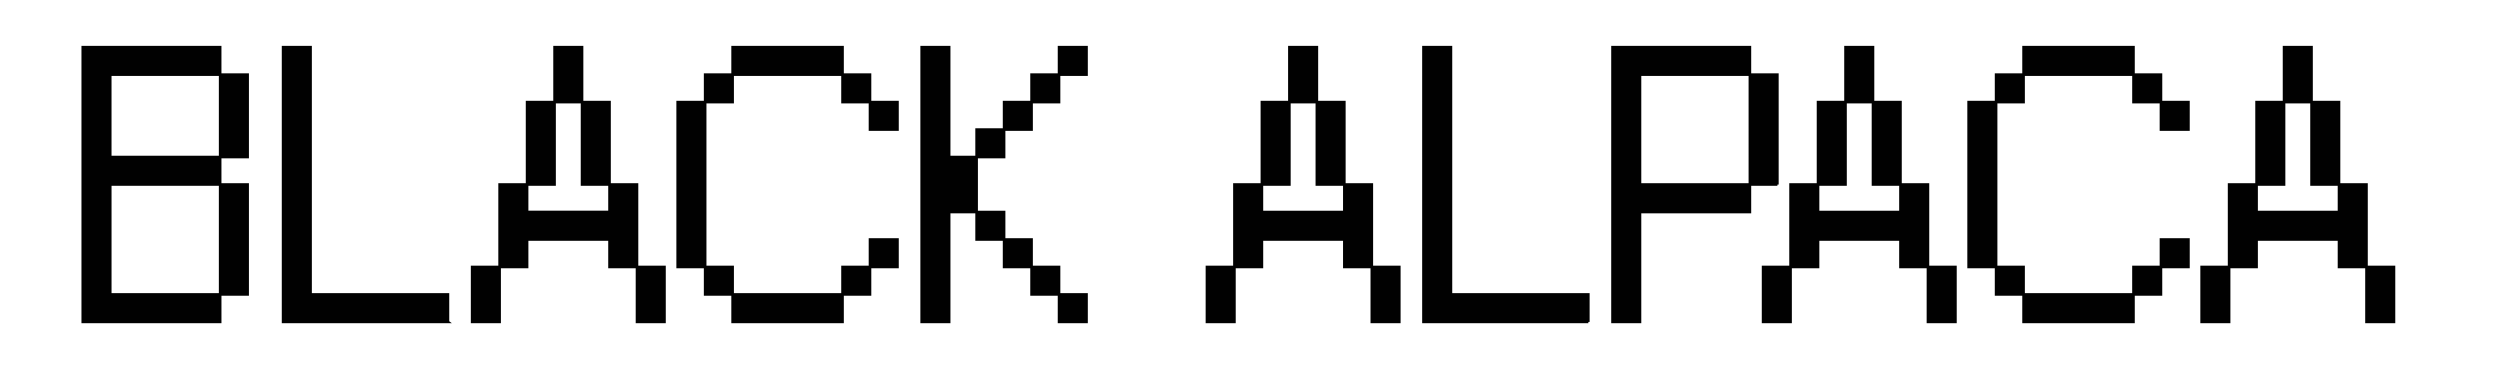 <?xml version="1.0" encoding="UTF-8"?>
<svg id="Layer_1" xmlns="http://www.w3.org/2000/svg" version="1.1" viewBox="0 0 1920 292.3">
  <!-- Generator: Adobe Illustrator 29.5.1, SVG Export Plug-In . SVG Version: 2.1.0 Build 141)  -->
  <defs>
    <style>
      .st0 {
        fill: #010101;
        stroke: #010101;
        stroke-miterlimit: 10;
        stroke-width: 2px;
      }
    </style>
  </defs>
  <path class="st0" d="M169.08,141.72h-84.41v84.41h84.41v21.1H63.56V36.2h105.51v21.1h-84.41v63.31h84.41v21.1ZM190.18,120.61h-21.1v-63.31h21.1v63.31ZM190.18,141.72v84.41h-21.1v-84.41h21.1ZM344.03,247.23h-126.62V36.2h21.1v189.92h105.51v21.1ZM383.7,205.02v42.21h-21.1v-42.21h21.1ZM468.11,205.02v-21.1h-63.31v21.1h-21.1v-63.31h21.1v21.1h63.31v-21.1h21.1v63.31h-21.1ZM404.8,141.72v-63.31h21.1v63.31h-21.1ZM425.91,78.41v-42.21h21.1v42.21h-21.1ZM468.11,78.41v63.31h-21.1v-63.31h21.1ZM510.32,247.23h-21.1v-42.21h21.1v42.21ZM541.55,78.41v126.62h-21.1v-126.62h21.1ZM562.65,57.31v21.1h-21.1v-21.1h21.1ZM541.55,205.02h21.1v21.1h-21.1v-21.1ZM647.06,57.31h-84.41v-21.1h84.41v21.1ZM562.65,226.13h84.41v21.1h-84.41v-21.1ZM668.16,78.41h-21.1v-21.1h21.1v21.1ZM647.06,226.13v-21.1h21.1v21.1h-21.1ZM668.16,78.41h21.1v21.1h-21.1v-21.1ZM668.16,205.02v-21.1h21.1v21.1h-21.1ZM728.94,162.82v84.41h-21.1V36.2h21.1v84.41h21.1v42.21h-21.1ZM750.04,120.61v-21.1h21.1v21.1h-21.1ZM750.04,162.82h21.1v21.1h-21.1v-21.1ZM771.14,99.51v-21.1h21.1v21.1h-21.1ZM771.14,183.92h21.1v21.1h-21.1v-21.1ZM792.24,78.41v-21.1h21.1v21.1h-21.1ZM792.24,205.02h21.1v21.1h-21.1v-21.1ZM813.35,57.31v-21.1h21.1v21.1h-21.1ZM813.35,226.13h21.1v21.1h-21.1v-21.1ZM948.04,205.03v42.21h-21.1v-42.21h21.1ZM1032.45,205.03v-21.1h-63.31v21.1h-21.1v-63.31h21.1v21.1h63.31v-21.1h21.1v63.31h-21.1ZM969.14,141.72v-63.31h21.1v63.31h-21.1ZM990.25,78.41v-42.21h21.1v42.21h-21.1ZM1032.45,78.41v63.31h-21.1v-63.31h21.1ZM1074.66,247.23h-21.1v-42.21h21.1v42.21ZM1219.84,247.23h-126.62V36.21h21.1v189.92h105.51v21.1ZM1343.92,162.82h-84.41v84.41h-21.1V36.21h105.51v21.1h-84.41v84.41h84.41v21.1ZM1365.02,141.72h-21.1V57.31h21.1v84.41ZM1375.15,205.03v42.21h-21.1v-42.21h21.1ZM1459.56,205.03v-21.1h-63.31v21.1h-21.1v-63.31h21.1v21.1h63.31v-21.1h21.1v63.31h-21.1ZM1396.25,141.72v-63.31h21.1v63.31h-21.1ZM1417.36,78.41v-42.21h21.1v42.21h-21.1ZM1459.56,78.41v63.31h-21.1v-63.31h21.1ZM1501.77,247.23h-21.1v-42.21h21.1v42.21ZM1533,78.41v126.62h-21.1v-126.62h21.1ZM1554.1,57.31v21.1h-21.1v-21.1h21.1ZM1533,205.03h21.1v21.1h-21.1v-21.1ZM1638.51,57.31h-84.41v-21.1h84.41v21.1ZM1554.1,226.13h84.41v21.1h-84.41v-21.1ZM1659.62,78.41h-21.1v-21.1h21.1v21.1ZM1638.51,226.13v-21.1h21.1v21.1h-21.1ZM1659.62,78.41h21.1v21.1h-21.1v-21.1ZM1659.62,205.03v-21.1h21.1v21.1h-21.1ZM1711.95,205.03v42.21h-21.1v-42.21h21.1ZM1796.36,205.03v-21.1h-63.31v21.1h-21.1v-63.31h21.1v21.1h63.31v-21.1h21.1v63.31h-21.1ZM1733.05,141.72v-63.31h21.1v63.31h-21.1ZM1754.15,78.41v-42.21h21.1v42.21h-21.1ZM1796.36,78.41v63.31h-21.1v-63.31h21.1ZM1838.57,247.23h-21.1v-42.21h21.1v42.21Z"/>
</svg>